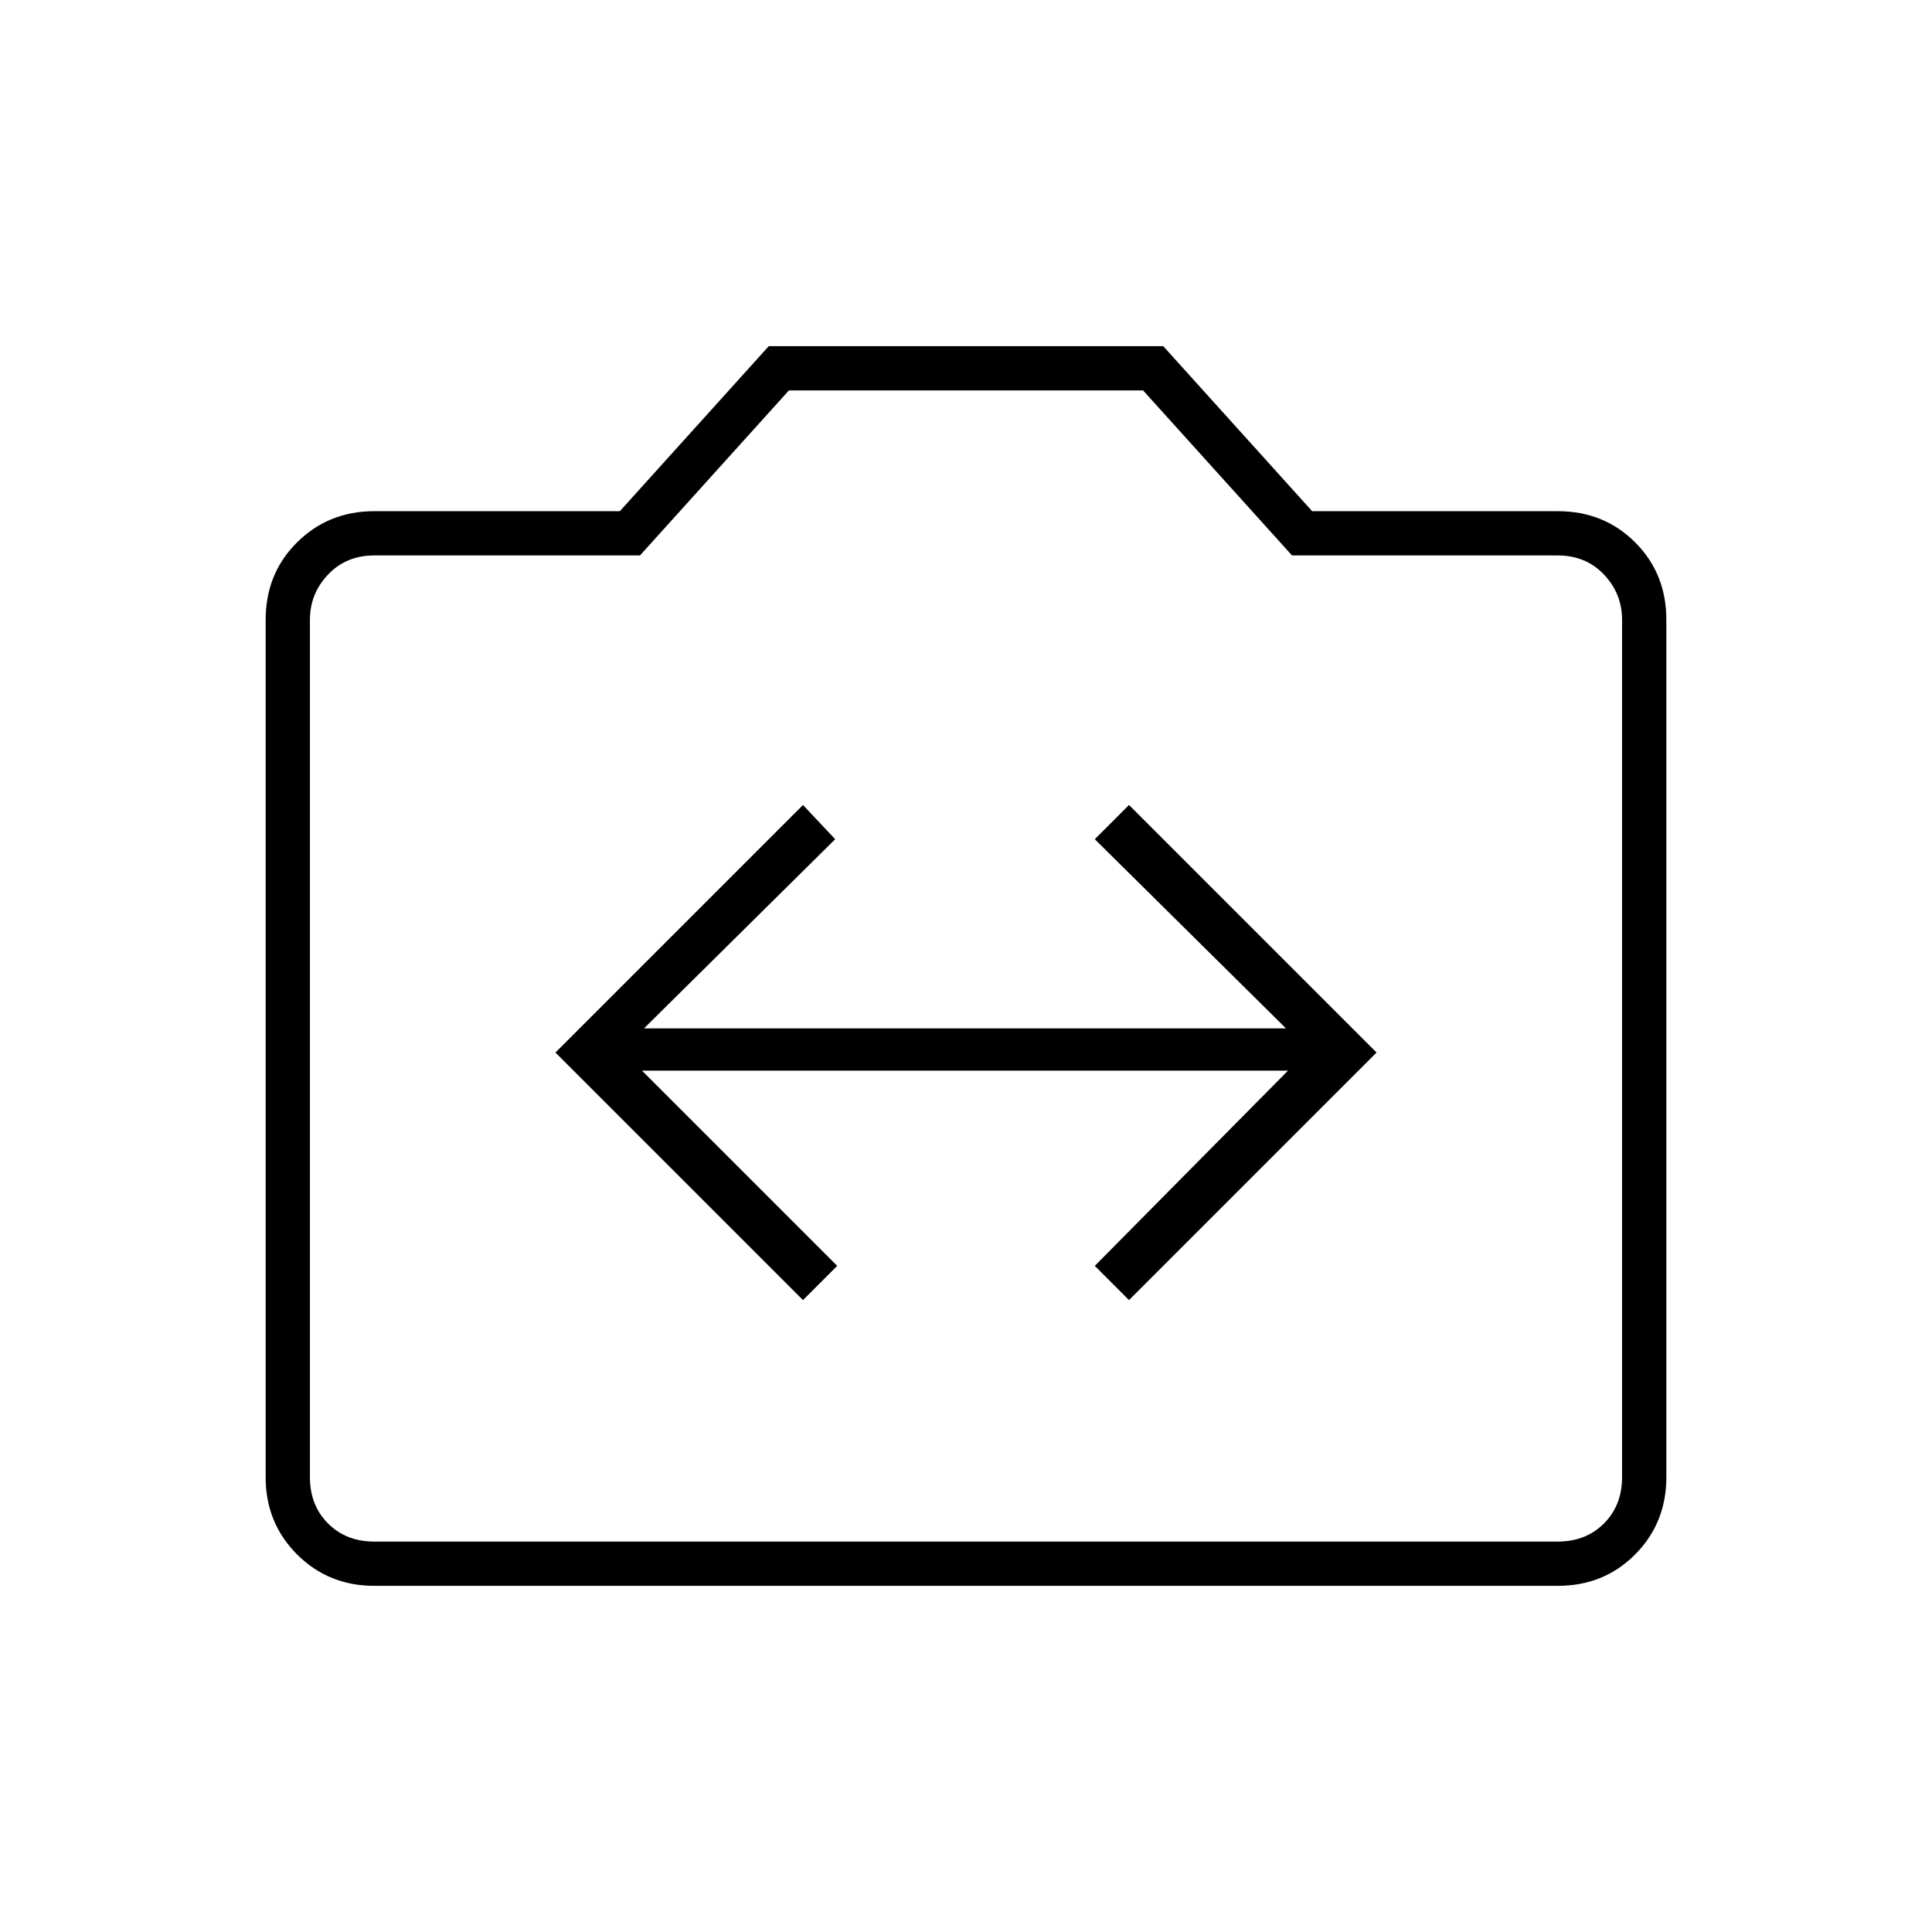 <svg xmlns="http://www.w3.org/2000/svg" width="48" height="48" viewBox="0 -960 960 960"><path d="m399-314 17-17-97-97h321l-96 97 17 17 123-123-123-123-17 17 95 94H320l95-94-16-17-123 123 123 123ZM186-172q-22.77 0-38.39-15.61Q132-203.23 132-226v-426q0-23 15.61-38.5Q163.23-706 186-706h122l74-82h196l74 82h122q23 0 38.5 15.5T828-652v426q0 22.77-15.5 38.39Q797-172 774-172H186Zm0-22h588q14 0 23-9t9-23v-426q0-13-9-22.5t-23-9.5H642l-74-82H392l-74 82H186q-14 0-23 9.5t-9 22.5v426q0 14 9 23t23 9Zm294-245Z"/></svg>